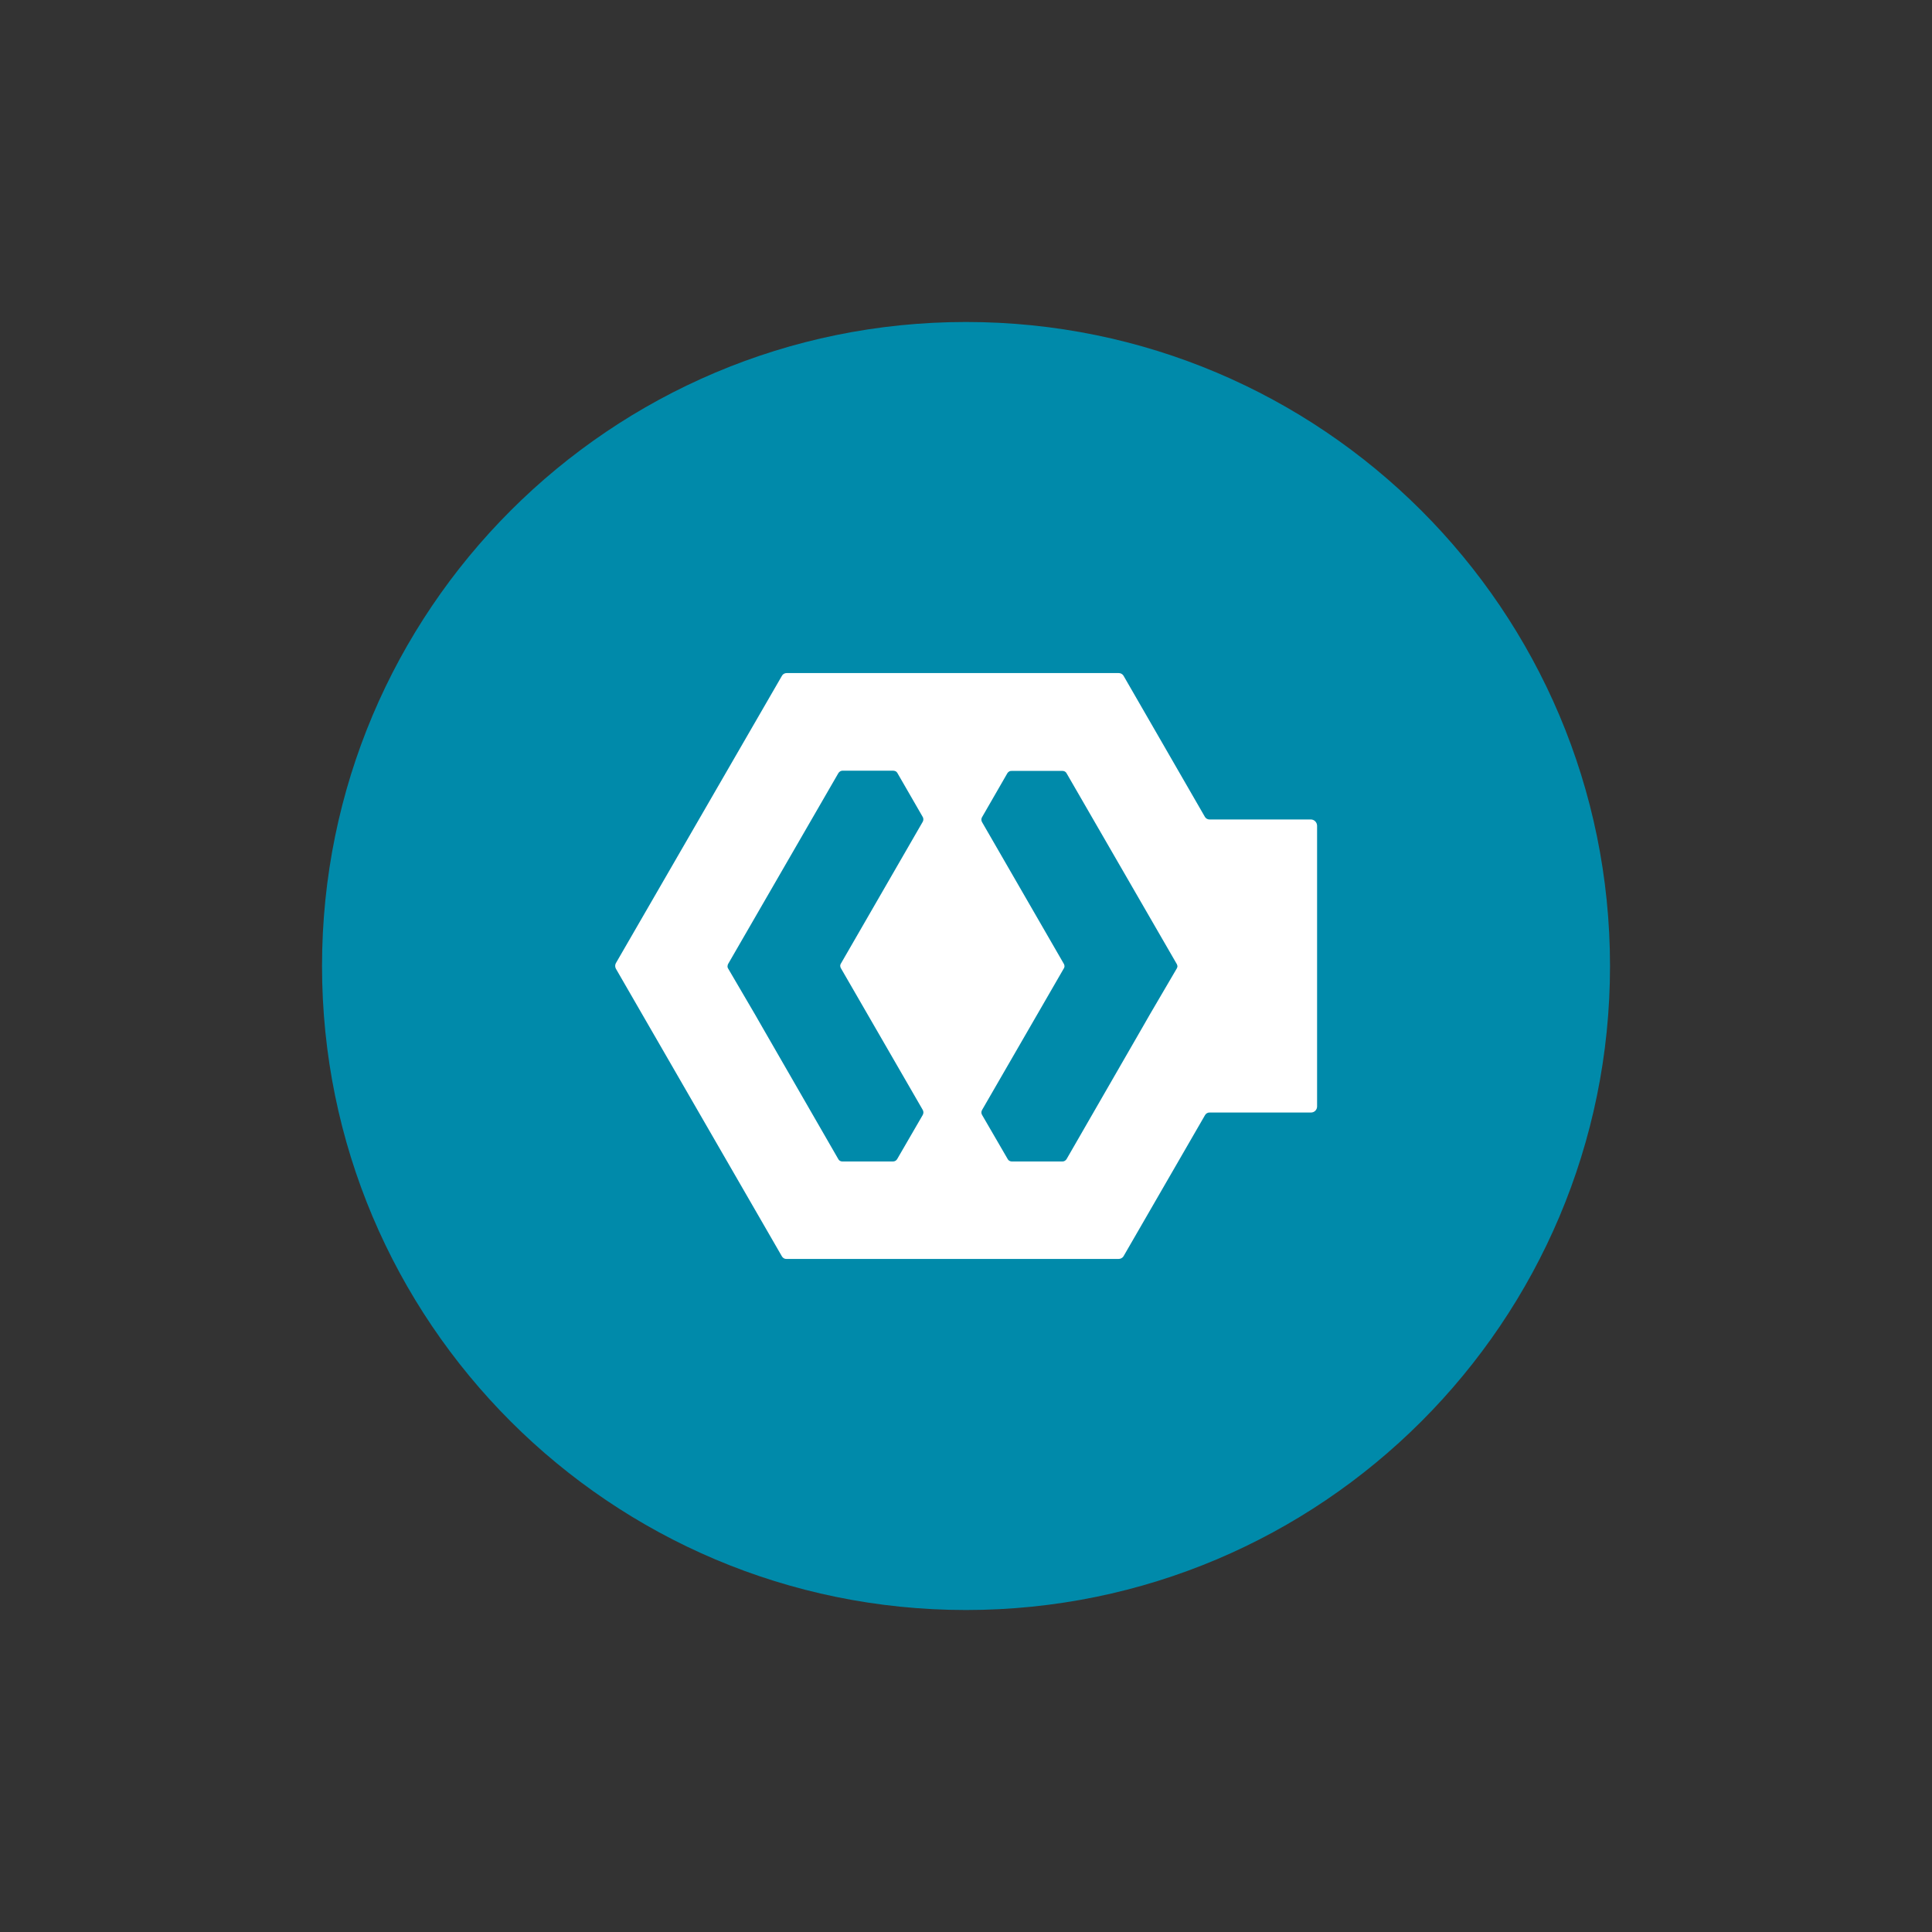 <svg width="50" height="50" viewBox="0 0 50 50" fill="none" xmlns="http://www.w3.org/2000/svg">
<rect x="0" y="0" width="50" height="50" fill="#333333" stroke="none"/>
<path d="M25 41.667C34.205 41.667 41.667 34.205 41.667 25C41.667 15.795 34.205 8.333 25 8.333C15.795 8.333 8.334 15.795 8.334 25C8.334 34.205 15.795 41.667 25 41.667Z" fill="#008AAA"/>
<path d="M33.926 21.208H31.302C31.254 21.208 31.205 21.182 31.182 21.139L29.076 17.487C29.05 17.445 29.004 17.419 28.952 17.419H20.358C20.31 17.419 20.261 17.445 20.238 17.487L15.938 24.928C15.915 24.971 15.915 25.023 15.938 25.068L20.235 32.513C20.258 32.555 20.306 32.585 20.355 32.581H28.952C29.001 32.581 29.05 32.555 29.076 32.513L31.185 28.861C31.208 28.818 31.257 28.789 31.306 28.792H33.929C34.017 28.792 34.086 28.721 34.086 28.636V21.367C34.083 21.279 34.011 21.208 33.926 21.208ZM23.877 28.861L23.217 30C23.207 30.016 23.191 30.033 23.174 30.042C23.155 30.052 23.135 30.059 23.112 30.059H21.801C21.755 30.059 21.713 30.036 21.693 29.994L19.737 26.598L19.545 26.263L18.842 25.062C18.832 25.046 18.825 25.026 18.829 25.003C18.829 24.984 18.835 24.961 18.845 24.945L21.696 20.01C21.719 19.971 21.762 19.945 21.804 19.945H23.112C23.135 19.945 23.158 19.951 23.181 19.961C23.197 19.971 23.213 19.984 23.223 20.003L23.884 21.149C23.903 21.188 23.9 21.237 23.877 21.273L21.758 24.945C21.748 24.961 21.745 24.98 21.745 24.997C21.745 25.016 21.752 25.033 21.758 25.049L23.877 28.718C23.907 28.766 23.903 28.818 23.877 28.861ZM30.456 25.062L29.753 26.263L29.561 26.598L27.605 29.994C27.582 30.033 27.543 30.059 27.497 30.059H26.185C26.163 30.059 26.143 30.052 26.123 30.042C26.107 30.033 26.091 30.02 26.081 30L25.42 28.861C25.391 28.818 25.391 28.766 25.417 28.724L27.536 25.055C27.546 25.039 27.549 25.02 27.549 25.003C27.549 24.984 27.543 24.968 27.536 24.951L25.417 21.279C25.394 21.24 25.391 21.195 25.411 21.156L26.071 20.01C26.081 19.994 26.097 19.977 26.114 19.968C26.133 19.954 26.156 19.951 26.182 19.951H27.497C27.543 19.951 27.585 19.974 27.605 20.016L30.456 24.951C30.466 24.971 30.472 24.99 30.472 25.01C30.472 25.023 30.466 25.042 30.456 25.062Z" fill="white"/>
</svg>
